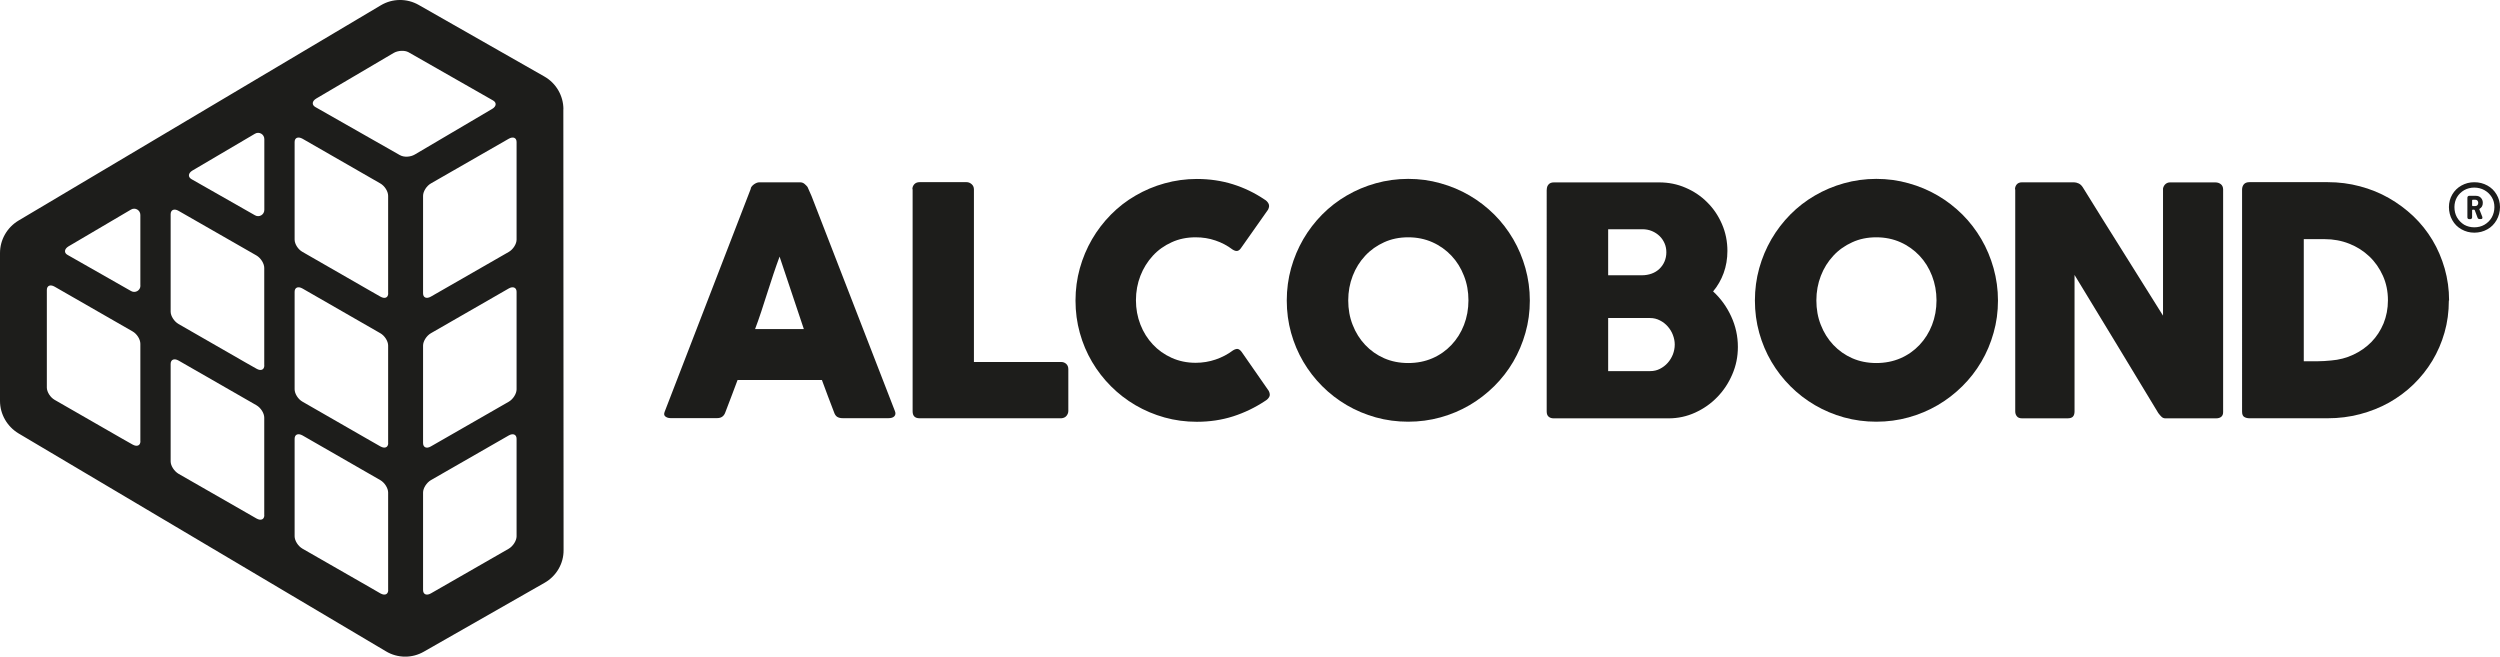 <?xml version="1.0" encoding="UTF-8"?>
<svg id="Layer_2" data-name="Layer 2" xmlns="http://www.w3.org/2000/svg" viewBox="0 0 312.78 82.15">
  <defs>
    <style>
      .cls-1 {
        fill: #1d1d1b;
      }
    </style>
  </defs>
  <g id="Layer_1-2" data-name="Layer 1">
    <g>
      <path class="cls-1" d="M93.92,23.59c.01-.08,.06-.16,.13-.26,.07-.09,.16-.18,.27-.26,.11-.08,.22-.14,.34-.19,.12-.05,.23-.07,.34-.07h5.09c.23,0,.42,.07,.58,.21,.16,.14,.28,.26,.36,.37l.5,1.13,10.43,26.9c.11,.27,.09,.48-.06,.65-.15,.17-.4,.25-.75,.25h-5.7c-.3,0-.54-.06-.71-.17-.17-.11-.3-.3-.39-.57-.27-.68-.52-1.35-.77-2.02-.25-.67-.5-1.34-.75-2.02h-10.55c-.25,.68-.51,1.35-.76,2.02-.26,.67-.51,1.34-.77,2.02-.17,.49-.51,.73-1.01,.73h-5.86c-.25,0-.46-.07-.63-.2-.17-.13-.2-.33-.09-.6l10.79-27.94Zm3.62,8.5c-.25,.68-.51,1.41-.77,2.19-.26,.78-.51,1.57-.77,2.36-.25,.8-.51,1.58-.76,2.35-.26,.78-.51,1.5-.77,2.18h6.1s-3.04-9.08-3.04-9.08Z"/>
      <path class="cls-1" d="M114.15,23.67c0-.24,.08-.44,.24-.62,.16-.17,.38-.26,.66-.26h5.88c.23,0,.43,.08,.62,.24,.19,.16,.29,.37,.3,.64v21.62s10.93,0,10.93,0c.24,0,.44,.08,.62,.24,.17,.16,.26,.38,.26,.66v5.22c0,.23-.08,.43-.23,.62-.15,.18-.37,.28-.64,.3h-17.74c-.58,0-.87-.29-.87-.87V23.67Z"/>
      <path class="cls-1" d="M158.21,24.96c.22,.13,.39,.3,.5,.52,.11,.21,.09,.46-.06,.75l-3.36,4.77c-.15,.23-.3,.35-.47,.39s-.37-.02-.61-.17c-.65-.49-1.36-.87-2.14-1.13-.78-.27-1.61-.4-2.48-.4-1.09,0-2.09,.2-3,.62-.91,.41-1.7,.97-2.36,1.69-.66,.72-1.18,1.55-1.55,2.5-.37,.95-.56,1.98-.56,3.06,0,1.09,.19,2.1,.56,3.05,.37,.95,.89,1.78,1.55,2.48,.66,.71,1.45,1.27,2.36,1.68,.91,.41,1.91,.62,3,.62,.87,0,1.71-.14,2.5-.41,.79-.27,1.52-.65,2.17-1.14,.24-.15,.44-.2,.6-.18,.16,.03,.32,.15,.48,.36l3.4,4.89c.14,.29,.17,.54,.06,.74-.11,.2-.27,.36-.5,.5-1.25,.83-2.59,1.48-4.02,1.94-1.44,.46-2.95,.68-4.54,.68-1.4,0-2.75-.18-4.04-.54-1.29-.36-2.5-.87-3.63-1.53-1.13-.66-2.15-1.45-3.07-2.37-.92-.92-1.71-1.94-2.37-3.06-.66-1.12-1.17-2.32-1.53-3.62-.36-1.29-.54-2.64-.54-4.04,0-1.4,.18-2.75,.54-4.04,.36-1.29,.87-2.5,1.53-3.64,.66-1.13,1.45-2.16,2.37-3.09,.92-.93,1.94-1.72,3.07-2.37,1.13-.66,2.33-1.17,3.63-1.53,1.29-.36,2.64-.55,4.04-.55,1.59,0,3.09,.22,4.5,.66,1.41,.44,2.74,1.08,3.98,1.92"/>
      <path class="cls-1" d="M160.99,37.6c0-1.4,.18-2.75,.54-4.04,.36-1.29,.87-2.5,1.53-3.64,.66-1.13,1.45-2.16,2.37-3.09,.92-.93,1.95-1.72,3.07-2.37,1.13-.66,2.34-1.17,3.63-1.53,1.29-.36,2.64-.55,4.05-.55s2.74,.18,4.04,.55c1.3,.36,2.51,.87,3.64,1.53,1.13,.66,2.15,1.45,3.08,2.37,.93,.93,1.72,1.96,2.38,3.09,.66,1.13,1.17,2.35,1.53,3.64,.36,1.29,.55,2.64,.55,4.04s-.18,2.75-.55,4.04c-.36,1.29-.88,2.5-1.53,3.62-.66,1.12-1.45,2.14-2.38,3.06-.93,.92-1.96,1.71-3.08,2.37-1.13,.66-2.34,1.17-3.64,1.53-1.3,.36-2.64,.54-4.04,.54s-2.75-.18-4.05-.54c-1.29-.36-2.5-.87-3.63-1.53-1.13-.66-2.15-1.45-3.07-2.37-.92-.92-1.71-1.94-2.37-3.06-.66-1.12-1.17-2.33-1.53-3.62-.36-1.29-.54-2.64-.54-4.04m7.69-.02c0,1.1,.18,2.13,.56,3.08,.37,.95,.89,1.78,1.56,2.49,.67,.71,1.46,1.27,2.37,1.67,.91,.4,1.92,.6,3.02,.6s2.11-.2,3.03-.6c.92-.4,1.71-.96,2.38-1.67,.67-.71,1.19-1.54,1.56-2.49,.37-.95,.56-1.98,.56-3.08s-.18-2.11-.56-3.07c-.37-.96-.89-1.8-1.56-2.51-.67-.71-1.46-1.28-2.38-1.69-.92-.41-1.93-.62-3.03-.62s-2.1,.2-3.02,.62c-.91,.41-1.7,.97-2.37,1.69-.67,.72-1.19,1.55-1.56,2.51-.37,.96-.56,1.98-.56,3.07"/>
      <path class="cls-1" d="M193.52,23.73c0-.28,.08-.5,.23-.66,.15-.17,.37-.25,.65-.25h13.19c1.17,0,2.27,.22,3.3,.67,1.03,.44,1.94,1.05,2.71,1.83,.78,.77,1.39,1.68,1.84,2.72,.45,1.04,.68,2.16,.68,3.35,0,.99-.16,1.92-.47,2.77-.31,.85-.75,1.62-1.32,2.3,.95,.87,1.71,1.92,2.26,3.12,.56,1.21,.84,2.48,.84,3.83,0,1.21-.23,2.35-.7,3.43-.46,1.08-1.09,2.03-1.88,2.84-.79,.82-1.71,1.46-2.76,1.94-1.05,.48-2.16,.72-3.33,.72h-14.37c-.27,0-.48-.07-.64-.21-.16-.14-.24-.35-.24-.65V23.73Zm14.96,7.83c0-.4-.07-.77-.22-1.11-.15-.34-.35-.65-.62-.91-.27-.26-.58-.47-.96-.63s-.78-.23-1.22-.23h-4.26s0,5.76,0,5.76h4.2c.45,0,.87-.07,1.25-.21,.38-.14,.7-.34,.97-.6,.27-.26,.48-.56,.63-.91,.15-.35,.23-.74,.23-1.16m1.05,11.54c0-.4-.08-.79-.23-1.19-.15-.4-.37-.75-.64-1.06-.27-.31-.6-.57-.98-.76-.38-.2-.79-.3-1.22-.3h-5.26s0,6.64,0,6.64h5.26c.44,0,.84-.09,1.21-.28,.37-.19,.7-.43,.98-.75,.28-.31,.49-.67,.65-1.06,.15-.4,.23-.81,.23-1.23"/>
      <path class="cls-1" d="M219.56,37.6c0-1.4,.18-2.75,.54-4.04,.36-1.29,.87-2.5,1.53-3.64,.66-1.13,1.45-2.16,2.37-3.09,.92-.93,1.95-1.72,3.07-2.37,1.13-.66,2.34-1.17,3.63-1.53,1.29-.36,2.64-.55,4.05-.55,1.39,0,2.74,.18,4.04,.55,1.3,.36,2.51,.87,3.64,1.53,1.13,.66,2.15,1.45,3.08,2.37,.93,.93,1.72,1.96,2.38,3.09,.66,1.13,1.17,2.35,1.53,3.64,.36,1.29,.55,2.64,.55,4.04s-.18,2.75-.55,4.04c-.36,1.29-.87,2.5-1.53,3.62-.66,1.12-1.45,2.14-2.38,3.06-.93,.92-1.95,1.71-3.08,2.37-1.13,.66-2.34,1.17-3.64,1.53-1.3,.36-2.64,.54-4.04,.54-1.4,0-2.75-.18-4.05-.54-1.29-.36-2.5-.87-3.63-1.53-1.13-.66-2.15-1.45-3.07-2.37-.92-.92-1.71-1.94-2.37-3.06-.66-1.12-1.17-2.33-1.53-3.62-.36-1.29-.54-2.64-.54-4.04m7.69-.02c0,1.1,.18,2.13,.56,3.08,.37,.95,.89,1.78,1.56,2.49,.67,.71,1.46,1.27,2.37,1.67,.91,.4,1.92,.6,3.01,.6s2.11-.2,3.03-.6c.92-.4,1.71-.96,2.38-1.67,.67-.71,1.19-1.54,1.56-2.49,.37-.95,.56-1.98,.56-3.08,0-1.09-.19-2.11-.56-3.07-.37-.96-.89-1.8-1.56-2.51-.67-.71-1.46-1.28-2.38-1.69-.92-.41-1.93-.62-3.03-.62s-2.1,.2-3.01,.62c-.91,.41-1.71,.97-2.37,1.69-.67,.72-1.19,1.55-1.56,2.51-.37,.96-.56,1.98-.56,3.07"/>
      <path class="cls-1" d="M252.1,23.69c0-.24,.07-.44,.22-.62,.15-.17,.36-.26,.66-.26h6.5c.19,0,.38,.05,.58,.14,.2,.09,.37,.25,.52,.48,1.68,2.72,3.35,5.39,5.01,8.03,1.66,2.64,3.33,5.31,5.03,8.03v-15.91c.05-.24,.16-.42,.32-.56,.16-.13,.34-.2,.56-.2h5.66c.28,0,.51,.08,.7,.23,.18,.15,.28,.37,.28,.65v27.86c0,.27-.08,.46-.24,.59-.16,.13-.38,.19-.65,.19h-6.34c-.17,0-.33-.06-.46-.18-.13-.12-.27-.28-.42-.48-1.76-2.91-3.5-5.8-5.23-8.64-1.72-2.85-3.47-5.73-5.25-8.64v17.07c0,.29-.07,.51-.2,.65-.13,.15-.37,.22-.71,.22h-5.64c-.3,0-.53-.08-.66-.25-.14-.17-.21-.37-.21-.61V23.69Z"/>
      <path class="cls-1" d="M306.38,37.6c0,1.41-.18,2.74-.54,4-.36,1.27-.87,2.44-1.53,3.54-.66,1.09-1.45,2.08-2.37,2.97-.92,.89-1.94,1.64-3.06,2.27-1.12,.62-2.33,1.1-3.62,1.44-1.3,.34-2.64,.51-4.03,.51h-9.8c-.24,0-.45-.05-.64-.16-.19-.11-.28-.33-.28-.68V23.73c0-.28,.08-.5,.23-.68,.15-.17,.38-.26,.69-.26h9.8c1.39,0,2.73,.17,4.03,.52,1.29,.34,2.5,.83,3.62,1.47,1.12,.64,2.14,1.4,3.07,2.28,.93,.89,1.72,1.88,2.38,2.98,.66,1.1,1.16,2.28,1.53,3.56,.36,1.27,.55,2.6,.55,3.99m-18.18-7.67v15.28s1.67,0,1.67,0c.3,0,.6-.01,.89-.03,.29-.02,.58-.04,.87-.07,.99-.08,1.92-.32,2.78-.73,.86-.4,1.61-.93,2.26-1.59,.64-.66,1.14-1.43,1.51-2.31,.36-.89,.55-1.86,.55-2.9,0-1.11-.21-2.14-.63-3.07-.42-.93-.98-1.74-1.7-2.42-.72-.68-1.55-1.21-2.51-1.59-.96-.38-1.98-.57-3.07-.57h-2.62Z"/>
      <path class="cls-1" d="M310.19,26.22s0-.08,.04-.1c.26-.15,.4-.39,.4-.74,0-.25-.08-.46-.24-.63-.16-.17-.37-.25-.63-.25h-.82c-.07,0-.13,.02-.18,.07-.04,.04-.06,.1-.06,.18v2.43c0,.07,.02,.14,.06,.18,.05,.04,.11,.06,.18,.06h.1c.08,0,.14-.02,.18-.06,.05-.04,.07-.11,.07-.18v-.87s.03-.08,.08-.08h.16s.06,.02,.09,.06l.35,.94c.04,.13,.14,.18,.27,.18h.13c.14,0,.21-.05,.21-.16,0-.04,0-.08-.01-.11l-.36-.92Zm-.24-.54c-.07,.07-.16,.1-.26,.1h-.32s-.08-.02-.08-.08v-.63s.03-.08,.08-.08h.32c.12,0,.2,.04,.27,.11,.06,.07,.1,.17,.1,.29,0,.12-.04,.21-.11,.28"/>
      <path class="cls-1" d="M312.35,24.33c-.28-.48-.66-.85-1.15-1.12-.49-.27-1.03-.41-1.63-.41s-1.12,.14-1.61,.41c-.49,.27-.87,.65-1.15,1.12-.28,.48-.42,1.01-.42,1.58s.14,1.14,.42,1.63c.28,.5,.66,.88,1.15,1.15,.49,.28,1.03,.42,1.61,.42s1.14-.14,1.63-.42c.49-.27,.87-.66,1.15-1.15,.28-.49,.43-1.04,.43-1.63s-.15-1.11-.43-1.58m-.6,2.87c-.22,.39-.53,.69-.92,.92-.38,.22-.81,.32-1.27,.32s-.88-.11-1.26-.32c-.37-.23-.67-.53-.9-.92-.22-.39-.32-.82-.32-1.29s.11-.87,.32-1.24c.22-.37,.53-.66,.9-.88,.38-.21,.8-.32,1.26-.32s.89,.11,1.27,.32c.39,.22,.69,.51,.92,.88,.23,.37,.33,.79,.33,1.24s-.11,.9-.33,1.29"/>
      <path class="cls-1" d="M70.49,13.67c0-1.68-.9-3.25-2.37-4.09L52.39,.62c-1.47-.84-3.28-.83-4.74,.04L2.31,27.6C.88,28.46,0,30,0,31.66v18.5c0,1.66,.89,3.2,2.31,4.06l45.98,27.27c1.45,.87,3.27,.89,4.74,.04l15.11-8.62c1.47-.84,2.39-2.4,2.37-4.1l-.03-55.14ZM17.57,55.2c0,.55-.43,.73-.98,.42l-1.36-.77-8.39-4.82c-.55-.31-.98-1-.98-1.54v-12.21c0-.54,.43-.73,.98-.41l9.74,5.59c.55,.31,.98,.99,.98,1.55v12.19Zm0-19.46c0,.6-.64,.97-1.16,.68l-7.96-4.53c-.47-.26-.41-.74,.11-1.06l7.83-4.61c.52-.31,1.17,.07,1.17,.67v8.84Zm15.5,28.71c0,.55-.43,.73-.98,.42l-1.36-.78-8.39-4.81c-.54-.32-.99-1-.99-1.55v-12.2c0-.55,.45-.73,.99-.42l9.74,5.59c.55,.32,.98,1,.98,1.55v12.2Zm0-18.74c0,.56-.43,.74-.98,.42l-1.36-.77-8.39-4.82c-.54-.31-.99-1-.99-1.54v-12.2c0-.55,.45-.74,.99-.42l9.74,5.58c.55,.32,.98,1.01,.98,1.56v12.19Zm0-19.45c0,.6-.64,.98-1.16,.68l-7.96-4.53c-.46-.27-.41-.75,.12-1.07l7.83-4.61c.52-.31,1.17,.07,1.17,.67v8.85Zm15.5,47.56c0,.55-.43,.73-.98,.42l-1.35-.78-8.39-4.81c-.56-.32-.99-1.01-.99-1.55v-12.2c0-.55,.43-.73,.99-.42l9.73,5.59c.55,.32,.98,1.01,.98,1.55v12.2Zm0-18.39c0,.55-.43,.73-.98,.42l-1.35-.77-8.39-4.82c-.56-.31-.99-1.01-.99-1.55v-12.2c0-.54,.43-.73,.99-.41l9.73,5.59c.55,.31,.98,1,.98,1.54v12.2Zm0-18.73c0,.55-.43,.73-.98,.41l-1.35-.77-8.39-4.82c-.56-.31-.99-.99-.99-1.54v-12.21c0-.54,.43-.72,.99-.41l9.73,5.59c.55,.31,.98,1,.98,1.55v12.2Zm1.48-17.28l-10.6-6.03c-.47-.27-.42-.75,.13-1.07l9.68-5.7c.54-.31,1.36-.35,1.84-.09l10.59,6.04c.47,.27,.42,.75-.12,1.06l-9.67,5.7c-.55,.33-1.37,.36-1.84,.09m14.57,47.68c0,.54-.44,1.23-.98,1.55l-9.74,5.59c-.54,.31-.98,.13-.98-.42v-12.2c0-.55,.44-1.23,.98-1.55l9.74-5.59c.54-.31,.98-.12,.98,.42v12.2Zm0-18.39c0,.55-.44,1.24-.98,1.55l-9.74,5.59c-.54,.32-.98,.13-.98-.42v-12.2c0-.54,.44-1.23,.98-1.54l9.74-5.6c.54-.31,.98-.11,.98,.42v12.2Zm0-18.73c0,.55-.44,1.23-.98,1.54l-9.74,5.59c-.54,.31-.98,.14-.98-.41v-12.2c0-.55,.44-1.24,.98-1.55l9.74-5.59c.54-.31,.98-.13,.98,.41v12.21Z"/>
    </g>
  </g>
</svg>